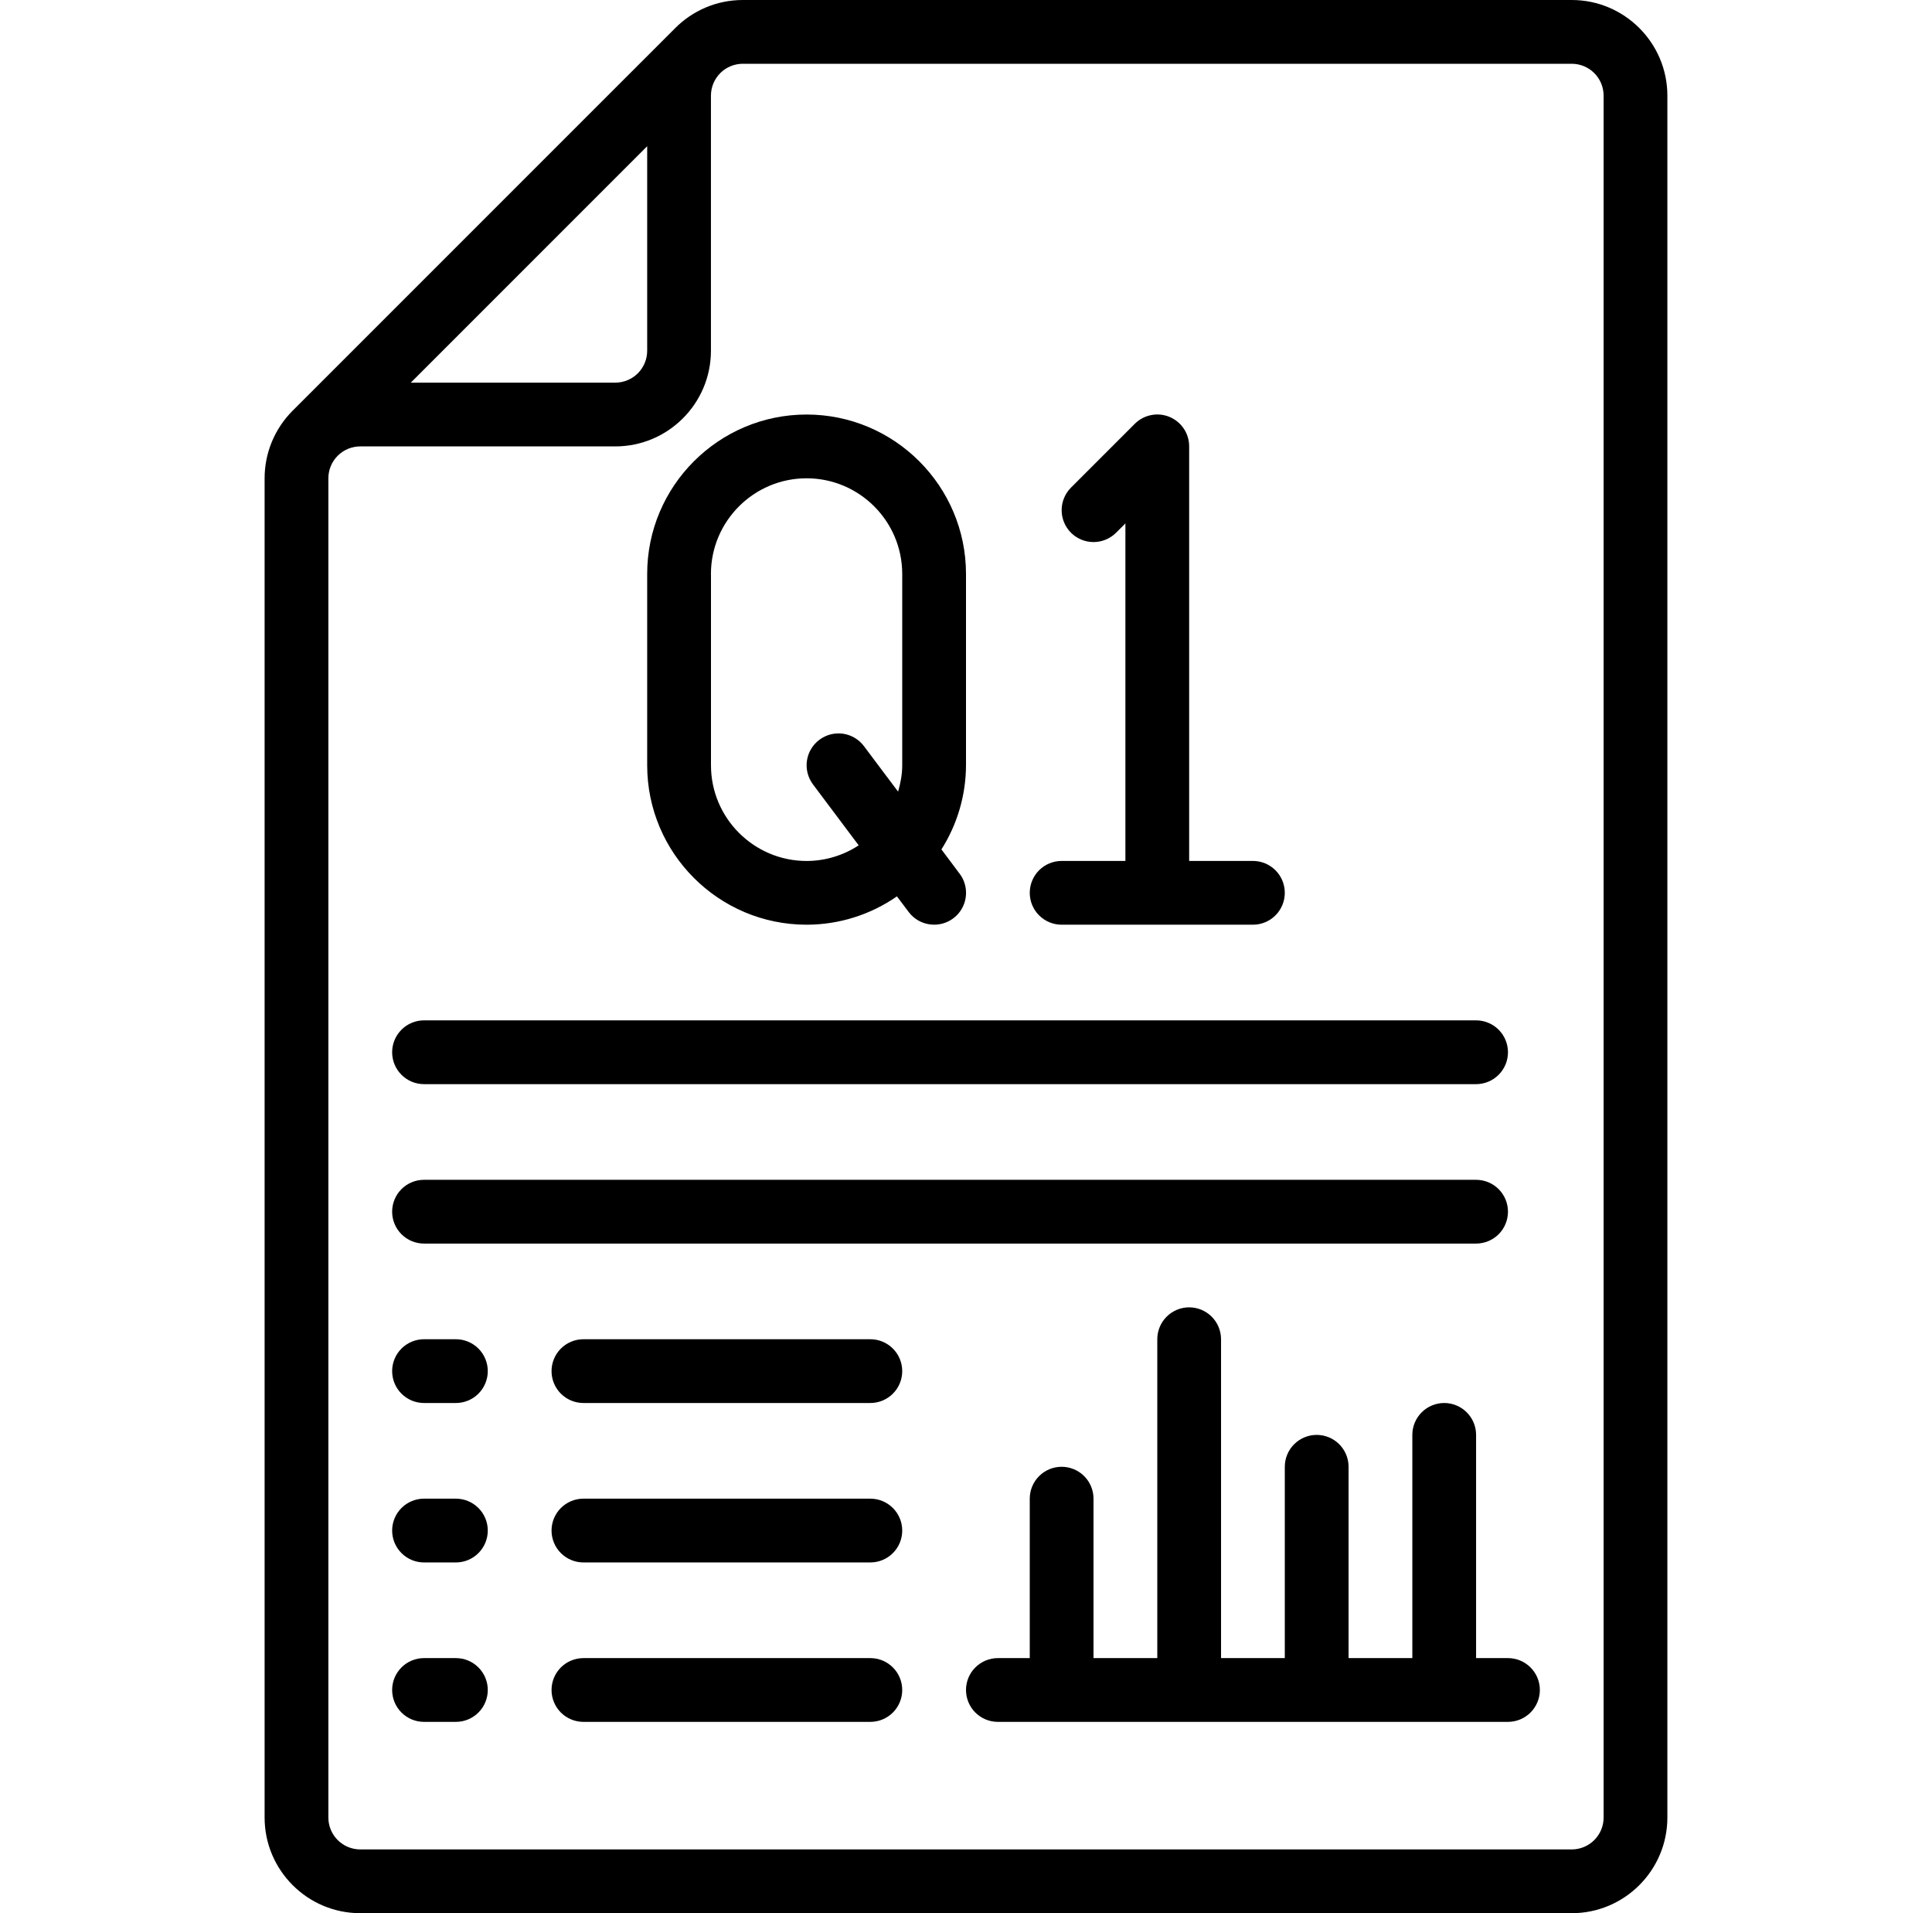 <svg width="101" height="100" viewBox="0 0 101 100" fill="none" xmlns="http://www.w3.org/2000/svg">
<g clip-path="url(#clip0_527_22810)">
<path fill-rule="evenodd" clip-rule="evenodd" d="M33.833 40V30C33.833 25.405 37.571 21.667 42.166 21.667C46.761 21.667 50.5 25.405 50.5 30V40C50.495 41.558 50.049 43.083 49.215 44.398L50.166 45.667C50.353 45.914 50.467 46.208 50.495 46.517C50.523 46.825 50.465 47.135 50.326 47.412C50.188 47.689 49.975 47.922 49.711 48.084C49.448 48.247 49.144 48.332 48.835 48.332C48.326 48.332 47.826 48.103 47.5 47.665L46.89 46.852C45.503 47.816 43.855 48.333 42.166 48.333C37.571 48.333 33.833 44.595 33.833 40ZM42.166 25C39.41 25 37.166 27.243 37.166 30L37.168 30.002V40.002C37.168 42.758 39.411 45.002 42.168 45.002C43.135 45 44.081 44.717 44.89 44.185L42.501 41C42.37 40.825 42.274 40.626 42.22 40.414C42.165 40.202 42.153 39.982 42.184 39.765C42.215 39.548 42.288 39.34 42.4 39.152C42.512 38.964 42.659 38.799 42.835 38.668C43.009 38.537 43.209 38.441 43.42 38.386C43.632 38.332 43.853 38.32 44.07 38.35C44.286 38.382 44.495 38.455 44.683 38.567C44.871 38.678 45.035 38.826 45.166 39.002L46.95 41.378C47.076 40.937 47.166 40.482 47.166 40V30C47.166 27.243 44.923 25 42.166 25Z" fill="black"/>
<path d="M65.5 48.333H55.5C55.057 48.333 54.634 48.158 54.321 47.845C54.008 47.533 53.833 47.109 53.833 46.667C53.833 46.225 54.008 45.801 54.321 45.488C54.634 45.176 55.057 45 55.5 45H58.833V27.357L58.345 27.845C58.19 28 58.006 28.122 57.804 28.206C57.602 28.29 57.385 28.333 57.166 28.333C56.947 28.333 56.731 28.29 56.529 28.206C56.326 28.122 56.143 28 55.988 27.845C55.833 27.69 55.71 27.507 55.627 27.304C55.543 27.102 55.5 26.886 55.5 26.667C55.5 26.448 55.543 26.231 55.627 26.029C55.71 25.827 55.833 25.643 55.988 25.488L59.321 22.155C59.554 21.921 59.851 21.762 60.175 21.697C60.498 21.632 60.834 21.665 61.138 21.791C61.443 21.918 61.704 22.132 61.887 22.406C62.07 22.681 62.167 23.003 62.166 23.333V45H65.5C65.942 45 66.365 45.176 66.678 45.488C66.991 45.801 67.166 46.225 67.166 46.667C67.166 47.109 66.991 47.533 66.678 47.845C66.365 48.158 65.942 48.333 65.5 48.333Z" fill="black"/>
<path d="M22.166 78.333H23.833C24.275 78.333 24.699 78.509 25.011 78.822C25.324 79.134 25.5 79.558 25.5 80C25.5 80.442 25.324 80.866 25.011 81.178C24.699 81.491 24.275 81.667 23.833 81.667H22.166C21.724 81.667 21.3 81.491 20.988 81.178C20.675 80.866 20.5 80.442 20.5 80C20.5 79.558 20.675 79.134 20.988 78.822C21.3 78.509 21.724 78.333 22.166 78.333Z" fill="black"/>
<path d="M30.5 78.333H45.5C45.942 78.333 46.365 78.509 46.678 78.822C46.991 79.134 47.166 79.558 47.166 80C47.166 80.442 46.991 80.866 46.678 81.178C46.365 81.491 45.942 81.667 45.5 81.667H30.5C30.058 81.667 29.634 81.491 29.321 81.178C29.009 80.866 28.833 80.442 28.833 80C28.833 79.558 29.009 79.134 29.321 78.822C29.634 78.509 30.058 78.333 30.5 78.333Z" fill="black"/>
<path d="M22.166 70H23.833C24.275 70 24.699 70.176 25.011 70.488C25.324 70.801 25.5 71.225 25.5 71.667C25.5 72.109 25.324 72.533 25.011 72.845C24.699 73.158 24.275 73.333 23.833 73.333H22.166C21.724 73.333 21.3 73.158 20.988 72.845C20.675 72.533 20.5 72.109 20.5 71.667C20.5 71.225 20.675 70.801 20.988 70.488C21.3 70.176 21.724 70 22.166 70Z" fill="black"/>
<path d="M30.5 70H45.5C45.942 70 46.365 70.176 46.678 70.488C46.991 70.801 47.166 71.225 47.166 71.667C47.166 72.109 46.991 72.533 46.678 72.845C46.365 73.158 45.942 73.333 45.5 73.333H30.5C30.058 73.333 29.634 73.158 29.321 72.845C29.009 72.533 28.833 72.109 28.833 71.667C28.833 71.225 29.009 70.801 29.321 70.488C29.634 70.176 30.058 70 30.5 70Z" fill="black"/>
<path d="M77.166 65H22.166C21.724 65 21.3 64.824 20.988 64.512C20.675 64.199 20.5 63.775 20.5 63.333C20.5 62.891 20.675 62.467 20.988 62.155C21.3 61.842 21.724 61.667 22.166 61.667H77.166C77.608 61.667 78.032 61.842 78.345 62.155C78.657 62.467 78.833 62.891 78.833 63.333C78.833 63.775 78.657 64.199 78.345 64.512C78.032 64.824 77.608 65 77.166 65Z" fill="black"/>
<path d="M20.988 56.178C20.675 55.866 20.5 55.442 20.5 55C20.5 54.558 20.675 54.134 20.988 53.822C21.3 53.509 21.724 53.333 22.166 53.333H77.166C77.608 53.333 78.032 53.509 78.345 53.822C78.657 54.134 78.833 54.558 78.833 55C78.833 55.442 78.657 55.866 78.345 56.178C78.032 56.491 77.608 56.667 77.166 56.667H22.166C21.724 56.667 21.3 56.491 20.988 56.178Z" fill="black"/>
<path d="M22.166 86.667H23.833C24.275 86.667 24.699 86.842 25.011 87.155C25.324 87.467 25.5 87.891 25.5 88.333C25.5 88.775 25.324 89.199 25.011 89.512C24.699 89.824 24.275 90 23.833 90H22.166C21.724 90 21.3 89.824 20.988 89.512C20.675 89.199 20.5 88.775 20.5 88.333C20.5 87.891 20.675 87.467 20.988 87.155C21.3 86.842 21.724 86.667 22.166 86.667Z" fill="black"/>
<path d="M30.5 86.667H45.5C45.942 86.667 46.365 86.842 46.678 87.155C46.991 87.467 47.166 87.891 47.166 88.333C47.166 88.775 46.991 89.199 46.678 89.512C46.365 89.824 45.942 90 45.5 90H30.5C30.058 90 29.634 89.824 29.321 89.512C29.009 89.199 28.833 88.775 28.833 88.333C28.833 87.891 29.009 87.467 29.321 87.155C29.634 86.842 30.058 86.667 30.5 86.667Z" fill="black"/>
<path d="M77.166 75V86.667H78.833C79.275 86.667 79.699 86.842 80.011 87.155C80.324 87.467 80.5 87.891 80.5 88.333C80.5 88.775 80.324 89.199 80.011 89.512C79.699 89.824 79.275 90 78.833 90H52.166C51.724 90 51.3 89.824 50.988 89.512C50.675 89.199 50.5 88.775 50.5 88.333C50.5 87.891 50.675 87.467 50.988 87.155C51.3 86.842 51.724 86.667 52.166 86.667H53.833V78.333C53.833 77.891 54.008 77.467 54.321 77.155C54.634 76.842 55.057 76.667 55.5 76.667C55.942 76.667 56.365 76.842 56.678 77.155C56.991 77.467 57.166 77.891 57.166 78.333V86.667H60.5V70C60.5 69.558 60.675 69.134 60.988 68.822C61.3 68.509 61.724 68.333 62.166 68.333C62.608 68.333 63.032 68.509 63.345 68.822C63.657 69.134 63.833 69.558 63.833 70V86.667H67.166V76.667C67.166 76.225 67.342 75.801 67.654 75.488C67.967 75.176 68.391 75 68.833 75C69.275 75 69.699 75.176 70.011 75.488C70.324 75.801 70.5 76.225 70.5 76.667V86.667H73.833V75C73.833 74.558 74.008 74.134 74.321 73.822C74.634 73.509 75.058 73.333 75.5 73.333C75.942 73.333 76.365 73.509 76.678 73.822C76.991 74.134 77.166 74.558 77.166 75Z" fill="black"/>
<path fill-rule="evenodd" clip-rule="evenodd" d="M18.833 100C16.076 100 13.833 97.757 13.833 95V25C13.833 24.343 13.962 23.693 14.214 23.086C14.466 22.48 14.835 21.929 15.3 21.465L35.3 1.467C36.205 0.56 37.455 0 38.833 0H82.166C84.923 0 87.166 2.243 87.166 5V95C87.166 97.757 84.923 100 82.166 100H18.833ZM82.166 3.333H38.833C38.391 3.333 37.967 3.509 37.654 3.821C37.342 4.134 37.166 4.558 37.166 5V18.333C37.166 21.09 34.923 23.333 32.166 23.333H18.833C18.391 23.333 17.967 23.509 17.654 23.822C17.342 24.134 17.166 24.558 17.166 25V95C17.166 95.442 17.342 95.866 17.654 96.178C17.967 96.491 18.391 96.667 18.833 96.667H82.166C82.608 96.667 83.032 96.491 83.345 96.178C83.657 95.866 83.833 95.442 83.833 95V5C83.833 4.558 83.657 4.134 83.345 3.821C83.032 3.509 82.608 3.333 82.166 3.333ZM33.833 7.643L21.476 20H32.166C32.608 20 33.032 19.824 33.345 19.512C33.657 19.199 33.833 18.775 33.833 18.333V7.643Z" fill="black"/>
</g>
<defs>
<clipPath id="clip0_527_22810">
<rect width="100" height="100" fill="white" transform="translate(0.5)"/>
</clipPath>
</defs>
</svg>
